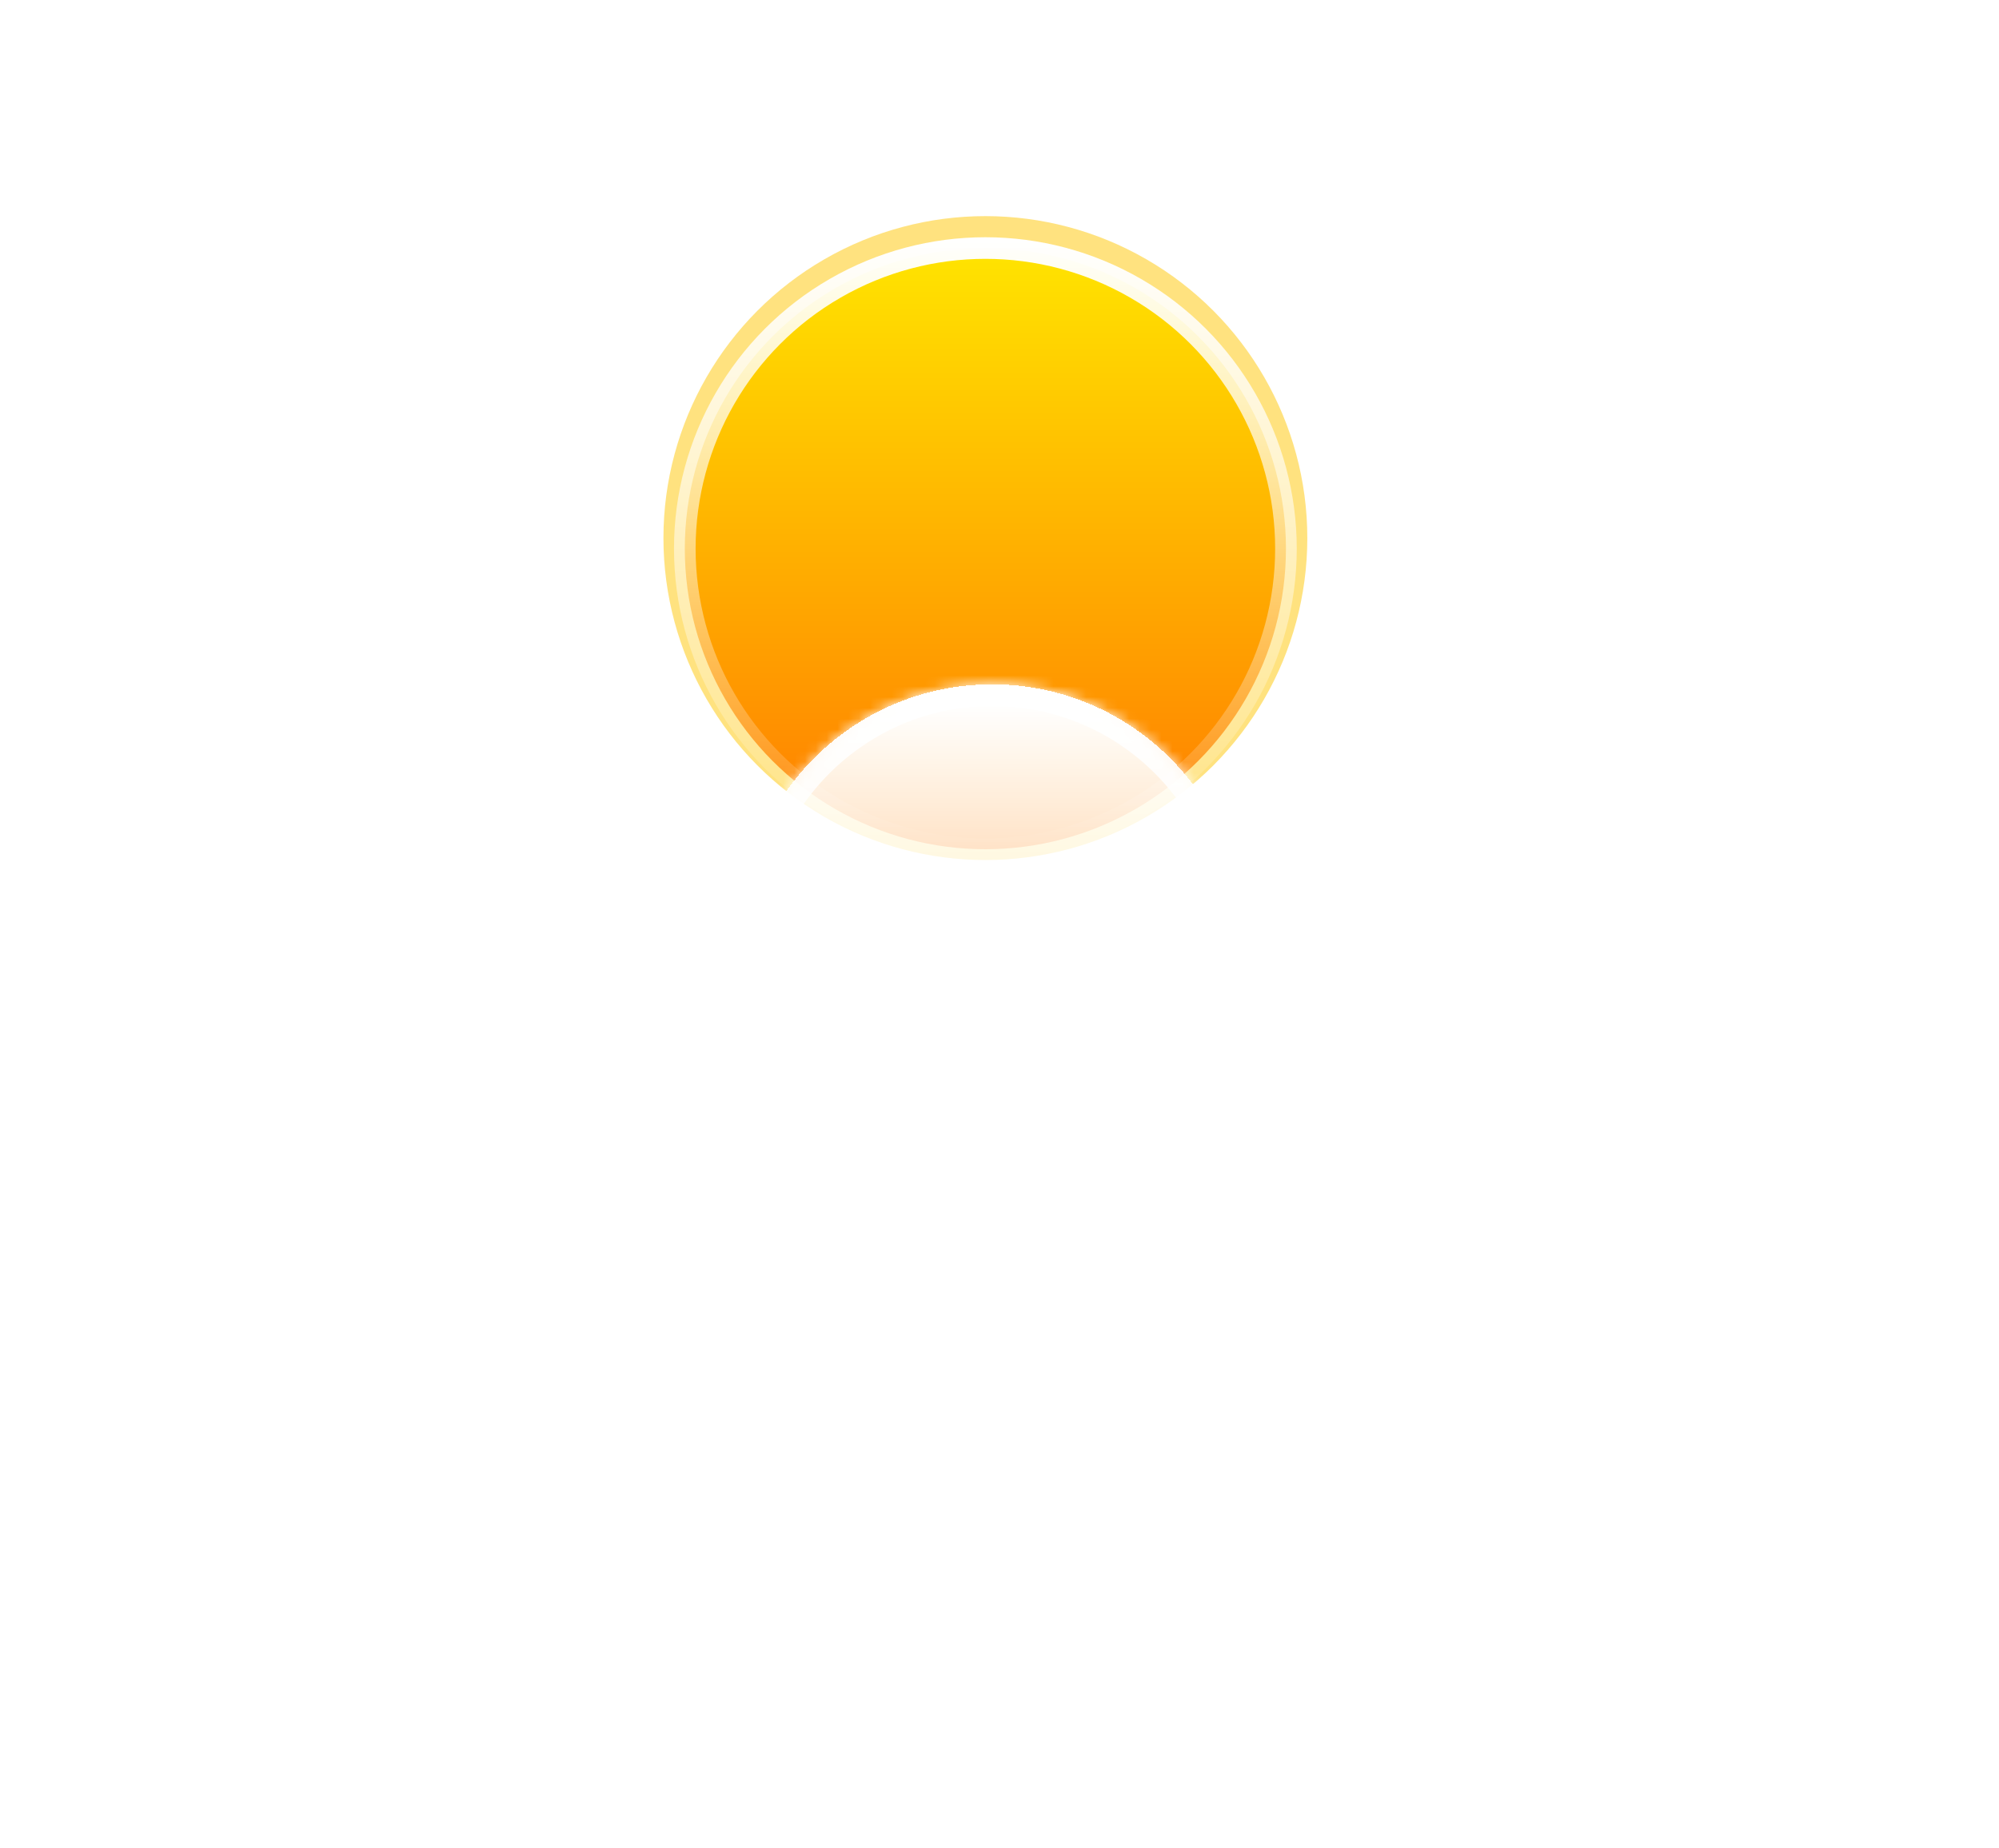 <svg width="185" height="171" viewBox="0 0 185 171" fill="none" xmlns="http://www.w3.org/2000/svg">
<g filter="url(#filter0_f_3_1616)">
<circle cx="91.193" cy="49.794" r="29.794" fill="#FFC701" fill-opacity="0.5"/>
</g>
<circle cx="91.193" cy="50.771" r="27.817" fill="url(#paint0_linear_3_1616)" stroke="url(#paint1_linear_3_1616)" stroke-width="2"/>
<mask id="mask0_3_1616" style="mask-type:alpha" maskUnits="userSpaceOnUse" x="62" y="38" width="59" height="42">
<path d="M120.01 50.771C120.01 66.686 107.108 79.588 91.193 79.588C75.278 79.588 62.376 66.686 62.376 50.771C62.376 34.856 73.079 38.56 88.995 38.56C104.91 38.56 120.01 34.856 120.01 50.771Z" fill="url(#paint2_linear_3_1616)"/>
</mask>
<g mask="url(#mask0_3_1616)">
<g filter="url(#filter1_f_3_1616)">
<path fill-rule="evenodd" clip-rule="evenodd" d="M135.152 103.521C135.152 115.121 125.748 124.524 114.149 124.524C114.068 124.524 113.986 124.523 113.905 124.523V124.524H40.152L40.153 124.523C40.071 124.524 39.989 124.524 39.908 124.524C28.308 124.524 18.905 115.121 18.905 103.522C18.905 91.923 28.308 82.519 39.908 82.519C49.906 82.519 58.272 89.506 60.392 98.863L67.504 89.846L89.728 82.519H113.905V82.52C113.986 82.519 114.068 82.519 114.149 82.519C125.748 82.519 135.152 91.922 135.152 103.521Z" fill="#E18700"/>
</g>
</g>
<g filter="url(#filter2_bd_3_1616)">
<mask id="path-5-inside-1_3_1616" fill="white">
<path fill-rule="evenodd" clip-rule="evenodd" d="M139.822 105.158C139.881 105.159 139.94 105.159 139.999 105.159C148.381 105.159 155.177 98.364 155.177 89.981C155.177 81.598 148.381 74.802 139.999 74.802C139.94 74.802 139.881 74.803 139.822 74.803V74.802H135.901C136.043 73.764 136.116 72.703 136.116 71.626C136.116 58.759 125.685 48.329 112.819 48.329C99.952 48.329 89.522 58.759 89.522 71.626C89.522 72.84 89.615 74.032 89.794 75.196C88.686 74.939 87.531 74.802 86.345 74.802C77.963 74.802 71.167 81.598 71.167 89.981C71.167 98.364 77.963 105.159 86.345 105.159C86.404 105.159 86.463 105.159 86.522 105.158L86.521 105.159H139.822V105.158Z"/>
</mask>
<path fill-rule="evenodd" clip-rule="evenodd" d="M139.822 105.158C139.881 105.159 139.94 105.159 139.999 105.159C148.381 105.159 155.177 98.364 155.177 89.981C155.177 81.598 148.381 74.802 139.999 74.802C139.94 74.802 139.881 74.803 139.822 74.803V74.802H135.901C136.043 73.764 136.116 72.703 136.116 71.626C136.116 58.759 125.685 48.329 112.819 48.329C99.952 48.329 89.522 58.759 89.522 71.626C89.522 72.84 89.615 74.032 89.794 75.196C88.686 74.939 87.531 74.802 86.345 74.802C77.963 74.802 71.167 81.598 71.167 89.981C71.167 98.364 77.963 105.159 86.345 105.159C86.404 105.159 86.463 105.159 86.522 105.158L86.521 105.159H139.822V105.158Z" fill="url(#paint3_linear_3_1616)" shape-rendering="crispEdges"/>
<path d="M139.822 105.158L139.845 103.158C139.31 103.152 138.796 103.36 138.416 103.736C138.036 104.111 137.822 104.624 137.822 105.158H139.822ZM139.822 74.803H137.822C137.822 75.338 138.036 75.85 138.416 76.226C138.796 76.602 139.31 76.809 139.845 76.803L139.822 74.803ZM139.822 74.802H141.822C141.822 73.698 140.926 72.802 139.822 72.802V74.802ZM135.901 74.802L133.919 74.532C133.841 75.105 134.014 75.683 134.394 76.118C134.774 76.553 135.323 76.802 135.901 76.802V74.802ZM89.794 75.196L89.341 77.144C89.988 77.294 90.667 77.114 91.154 76.663C91.64 76.211 91.872 75.548 91.771 74.892L89.794 75.196ZM86.522 105.158L88.093 106.397C88.57 105.792 88.657 104.966 88.317 104.275C87.977 103.584 87.27 103.149 86.499 103.158L86.522 105.158ZM86.521 105.159L84.951 103.92C84.477 104.522 84.388 105.342 84.722 106.032C85.056 106.721 85.755 107.159 86.521 107.159V105.159ZM139.822 105.159V107.159C140.926 107.159 141.822 106.264 141.822 105.159H139.822ZM139.799 107.158C139.865 107.159 139.932 107.159 139.999 107.159V103.159C139.947 103.159 139.896 103.159 139.845 103.158L139.799 107.158ZM139.999 107.159C149.486 107.159 157.177 99.468 157.177 89.981H153.177C153.177 97.259 147.277 103.159 139.999 103.159V107.159ZM157.177 89.981C157.177 80.493 149.486 72.802 139.999 72.802V76.802C147.277 76.802 153.177 82.703 153.177 89.981H157.177ZM139.999 72.802C139.932 72.802 139.865 72.803 139.799 72.804L139.845 76.803C139.896 76.803 139.947 76.802 139.999 76.802V72.802ZM137.822 74.802V74.803H141.822V74.802H137.822ZM135.901 76.802H139.822V72.802H135.901V76.802ZM137.883 75.073C138.036 73.945 138.116 72.794 138.116 71.626H134.116C134.116 72.612 134.049 73.583 133.919 74.532L137.883 75.073ZM138.116 71.626C138.116 57.654 126.79 46.329 112.819 46.329V50.329C124.581 50.329 134.116 59.864 134.116 71.626H138.116ZM112.819 46.329C98.848 46.329 87.522 57.654 87.522 71.626H91.522C91.522 59.864 101.057 50.329 112.819 50.329V46.329ZM87.522 71.626C87.522 72.942 87.623 74.236 87.817 75.5L91.771 74.892C91.607 73.828 91.522 72.737 91.522 71.626H87.522ZM90.246 73.248C88.991 72.956 87.685 72.802 86.345 72.802V76.802C87.378 76.802 88.381 76.921 89.341 77.144L90.246 73.248ZM86.345 72.802C76.858 72.802 69.167 80.493 69.167 89.981H73.167C73.167 82.703 79.067 76.802 86.345 76.802V72.802ZM69.167 89.981C69.167 99.468 76.858 107.159 86.345 107.159V103.159C79.067 103.159 73.167 97.259 73.167 89.981H69.167ZM86.345 107.159C86.412 107.159 86.479 107.159 86.545 107.158L86.499 103.158C86.448 103.159 86.397 103.159 86.345 103.159V107.159ZM88.092 106.398L88.093 106.397L84.952 103.919L84.951 103.92L88.092 106.398ZM139.822 103.159H86.521V107.159H139.822V103.159ZM137.822 105.158V105.159H141.822V105.158H137.822Z" fill="url(#paint4_linear_3_1616)" mask="url(#path-5-inside-1_3_1616)"/>
</g>
<defs>
<filter id="filter0_f_3_1616" x="17.398" y="-24" width="147.588" height="147.588" filterUnits="userSpaceOnUse" color-interpolation-filters="sRGB">
<feFlood flood-opacity="0" result="BackgroundImageFix"/>
<feBlend mode="normal" in="SourceGraphic" in2="BackgroundImageFix" result="shape"/>
<feGaussianBlur stdDeviation="22" result="effect1_foregroundBlur_3_1616"/>
</filter>
<filter id="filter1_f_3_1616" x="4.905" y="68.519" width="144.246" height="70.005" filterUnits="userSpaceOnUse" color-interpolation-filters="sRGB">
<feFlood flood-opacity="0" result="BackgroundImageFix"/>
<feBlend mode="normal" in="SourceGraphic" in2="BackgroundImageFix" result="shape"/>
<feGaussianBlur stdDeviation="7" result="effect1_foregroundBlur_3_1616"/>
</filter>
<filter id="filter2_bd_3_1616" x="0.167" y="13.329" width="184.01" height="156.831" filterUnits="userSpaceOnUse" color-interpolation-filters="sRGB">
<feFlood flood-opacity="0" result="BackgroundImageFix"/>
<feGaussianBlur in="BackgroundImageFix" stdDeviation="7"/>
<feComposite in2="SourceAlpha" operator="in" result="effect1_backgroundBlur_3_1616"/>
<feColorMatrix in="SourceAlpha" type="matrix" values="0 0 0 0 0 0 0 0 0 0 0 0 0 0 0 0 0 0 127 0" result="hardAlpha"/>
<feOffset dx="-21" dy="15"/>
<feGaussianBlur stdDeviation="25"/>
<feComposite in2="hardAlpha" operator="out"/>
<feColorMatrix type="matrix" values="0 0 0 0 0.113 0 0 0 0 0.149 0 0 0 0 0.275 0 0 0 0.25 0"/>
<feBlend mode="normal" in2="effect1_backgroundBlur_3_1616" result="effect2_dropShadow_3_1616"/>
<feBlend mode="normal" in="SourceGraphic" in2="effect2_dropShadow_3_1616" result="shape"/>
</filter>
<linearGradient id="paint0_linear_3_1616" x1="91.193" y1="21.954" x2="91.193" y2="79.588" gradientUnits="userSpaceOnUse">
<stop stop-color="#FFE600"/>
<stop offset="1" stop-color="#FF7A00"/>
</linearGradient>
<linearGradient id="paint1_linear_3_1616" x1="91.193" y1="21.954" x2="91.193" y2="79.588" gradientUnits="userSpaceOnUse">
<stop stop-color="white"/>
<stop offset="1" stop-color="white" stop-opacity="0"/>
</linearGradient>
<linearGradient id="paint2_linear_3_1616" x1="91.193" y1="21.954" x2="91.193" y2="79.588" gradientUnits="userSpaceOnUse">
<stop stop-color="#FFD600"/>
<stop offset="1" stop-color="#FF7A00"/>
</linearGradient>
<linearGradient id="paint3_linear_3_1616" x1="117.079" y1="50.038" x2="117.079" y2="111.58" gradientUnits="userSpaceOnUse">
<stop stop-color="white"/>
<stop offset="1" stop-color="white" stop-opacity="0"/>
</linearGradient>
<linearGradient id="paint4_linear_3_1616" x1="113.172" y1="48.329" x2="113.172" y2="105.159" gradientUnits="userSpaceOnUse">
<stop stop-color="white"/>
<stop offset="1" stop-color="white" stop-opacity="0"/>
</linearGradient>
</defs>
</svg>
